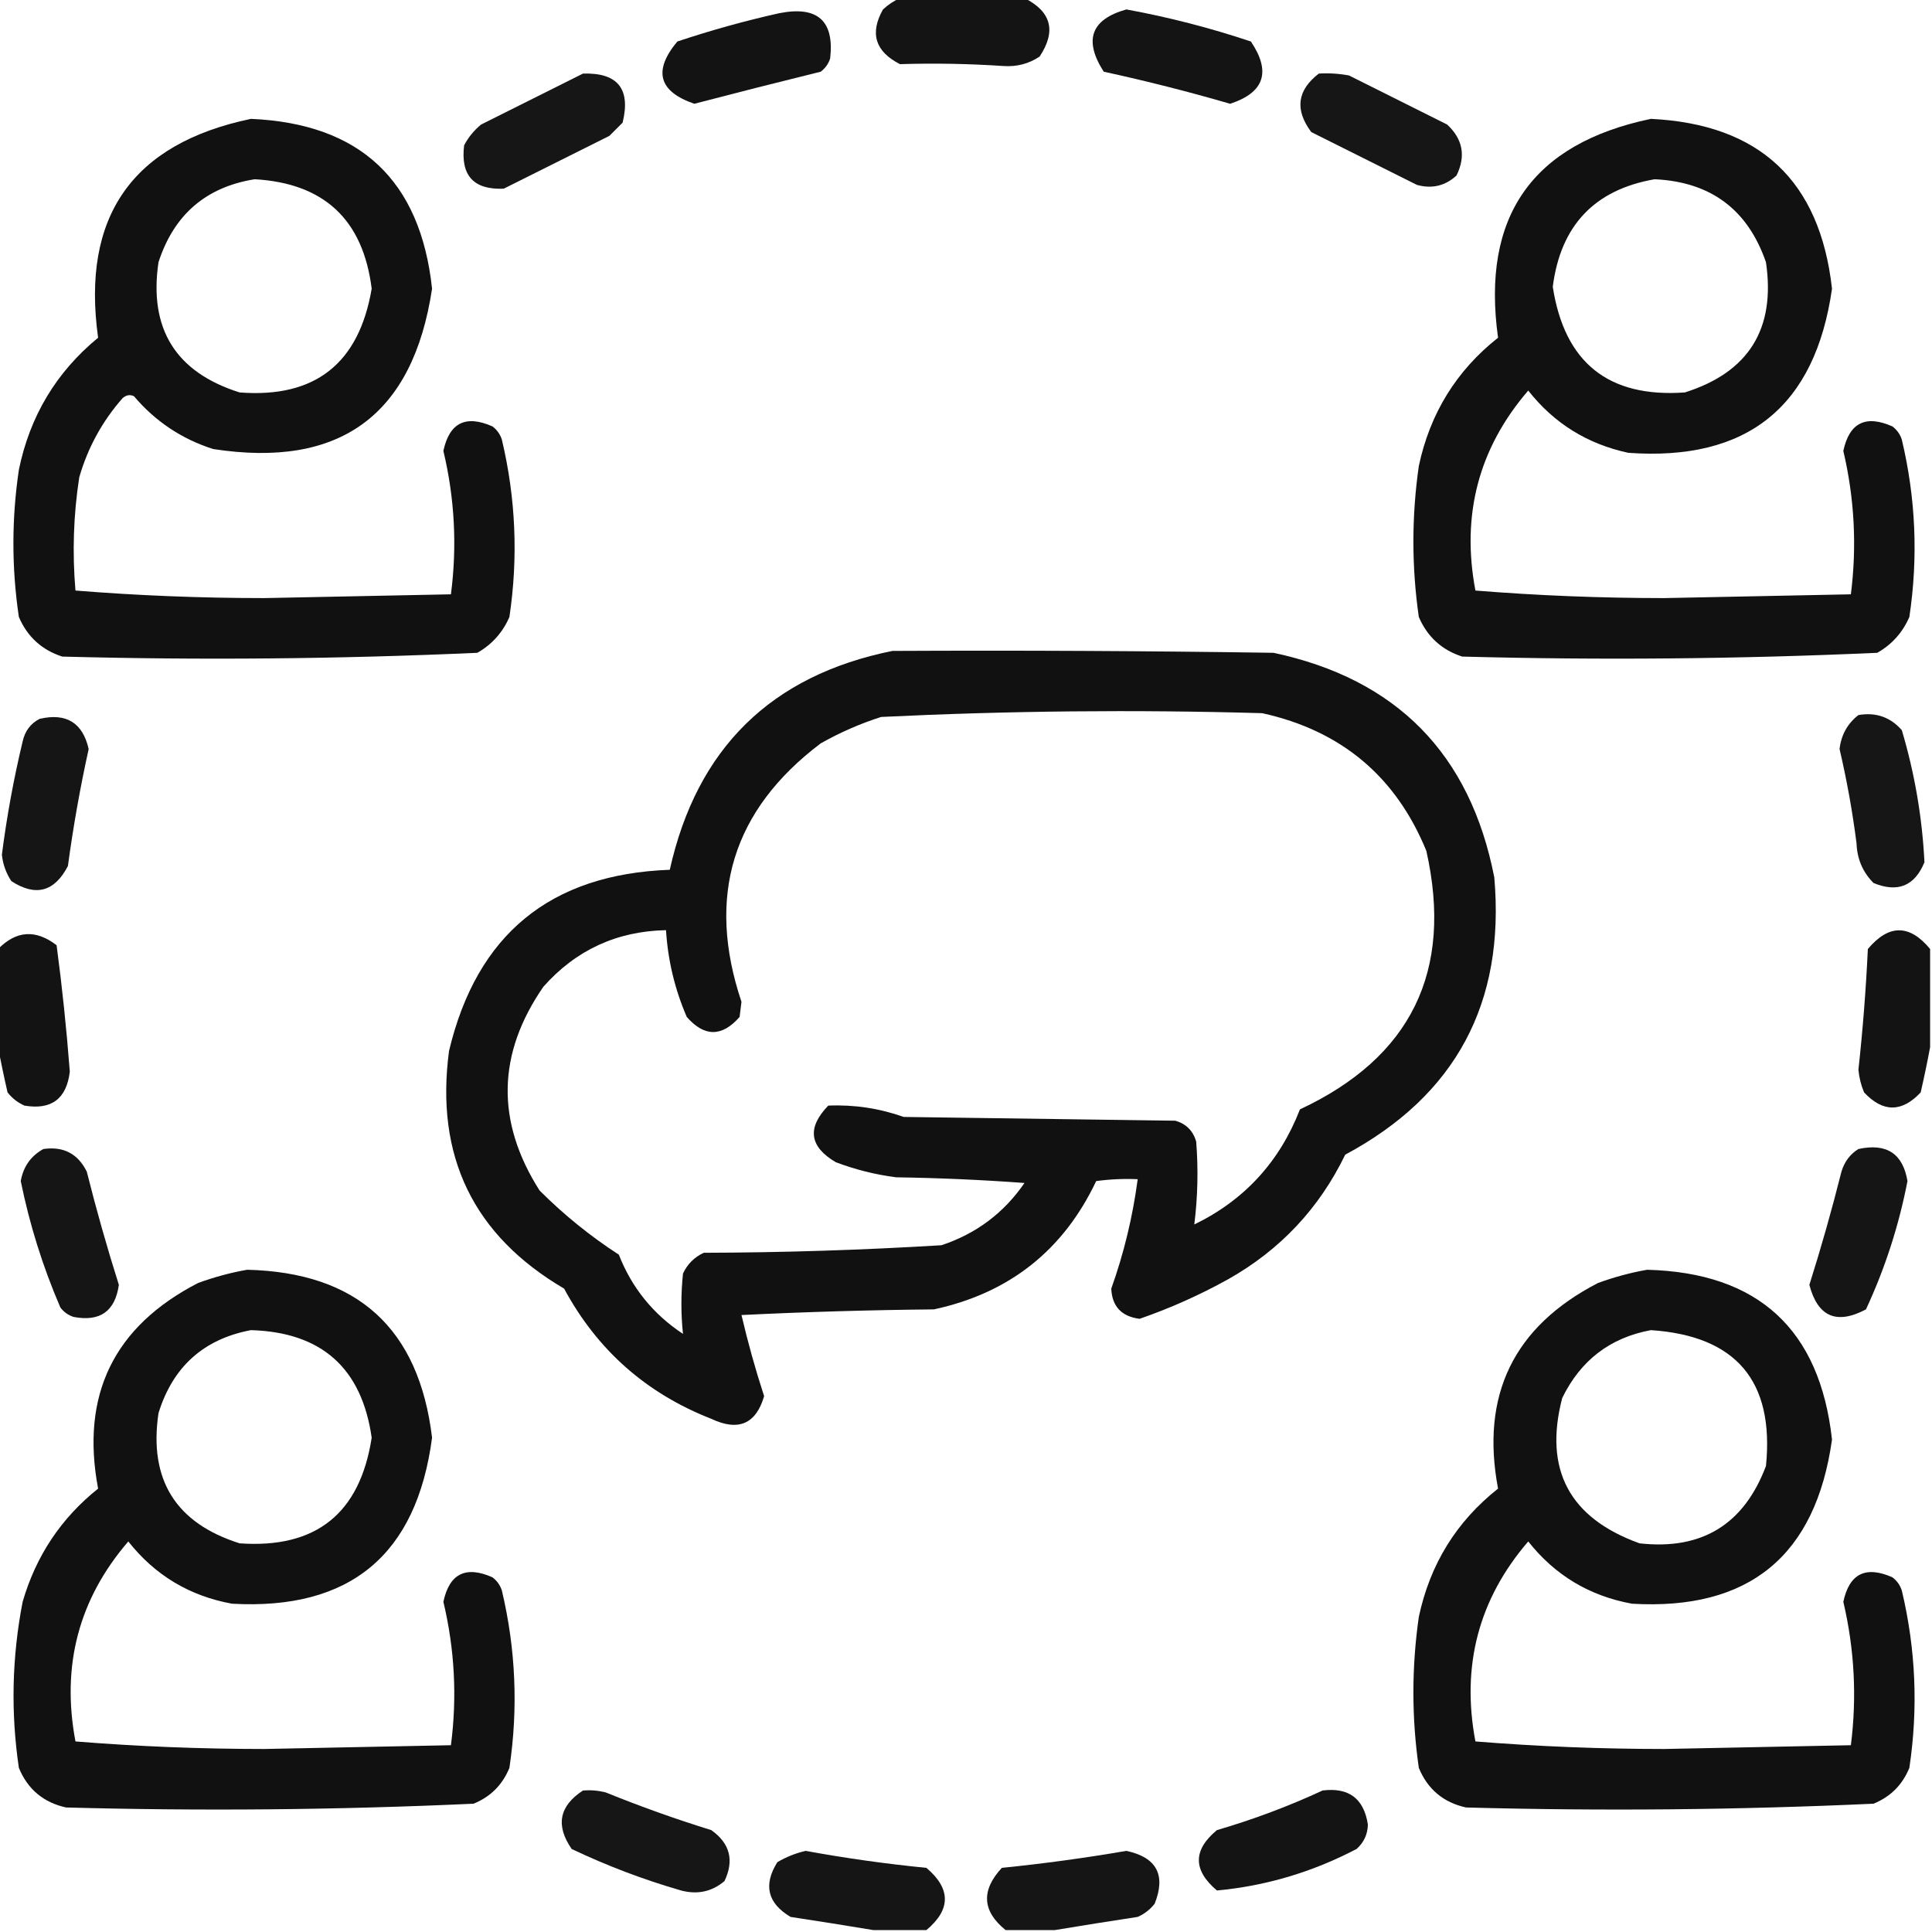 <?xml version="1.0" encoding="UTF-8"?>
<!DOCTYPE svg PUBLIC "-//W3C//DTD SVG 1.1//EN" "http://www.w3.org/Graphics/SVG/1.1/DTD/svg11.dtd">
<svg xmlns="http://www.w3.org/2000/svg" version="1.1" width="512px" height="512px" style="shape-rendering:geometricPrecision; text-rendering:geometricPrecision; image-rendering:optimizeQuality; fill-rule:evenodd; clip-rule:evenodd" xmlns:xlink="http://www.w3.org/1999/xlink">
<g><path style="opacity:0.919" fill="#000000" d="M 238.5,-0.5 C 249.5,-0.5 260.5,-0.5 271.5,-0.5C 278.642,3.102 279.976,8.268 275.5,15C 272.626,16.899 269.459,17.733 266,17.5C 256.847,16.887 247.681,16.72 238.5,17C 231.939,13.655 230.439,8.822 234,2.5C 235.409,1.219 236.909,0.219 238.5,-0.5 Z"/></g>
<g><path style="opacity:0.921" fill="#000000" d="M 298.5,2.5 C 309.676,4.544 320.676,7.378 331.5,11C 336.904,19.03 335.071,24.53 326,27.5C 314.961,24.291 303.794,21.457 292.5,19C 287.128,10.627 289.128,5.127 298.5,2.5 Z"/></g>
<g><path style="opacity:0.922" fill="#000000" d="M 206.5,3.5 C 216.652,1.494 221.152,5.494 220,15.5C 219.535,16.931 218.701,18.098 217.5,19C 206.331,21.751 195.164,24.584 184,27.5C 174.531,24.249 173.031,18.749 179.5,11C 188.483,8.007 197.483,5.507 206.5,3.5 Z"/></g>
<g><path style="opacity:0.911" fill="#000000" d="M 154.5,19.5 C 163.693,19.215 167.193,23.548 165,32.5C 163.833,33.667 162.667,34.833 161.5,36C 152.167,40.667 142.833,45.333 133.5,50C 125.515,50.346 122.015,46.513 123,38.5C 124.122,36.376 125.622,34.543 127.5,33C 136.592,28.454 145.592,23.954 154.5,19.5 Z"/></g>
<g><path style="opacity:0.911" fill="#000000" d="M 349.5,19.5 C 352.187,19.336 354.854,19.503 357.5,20C 366.167,24.333 374.833,28.667 383.5,33C 387.671,36.854 388.504,41.354 386,46.5C 383.005,49.265 379.505,50.098 375.5,49C 366.167,44.333 356.833,39.667 347.5,35C 343.083,29.087 343.75,23.921 349.5,19.5 Z"/></g>
<g><path style="opacity:0.931" fill="#000000" d="M 66.5,31.5 C 95.419,32.753 111.419,47.753 114.5,76.5C 109.459,110.029 90.126,124.196 56.5,119C 48.182,116.355 41.182,111.689 35.5,105C 34.451,104.508 33.451,104.674 32.5,105.5C 27.1,111.633 23.266,118.633 21,126.5C 19.469,136.448 19.136,146.448 20,156.5C 36.447,157.826 53.114,158.493 70,158.5C 86.5,158.167 103,157.833 119.5,157.5C 121.162,144.733 120.496,132.066 117.5,119.5C 119.091,112.037 123.425,109.871 130.5,113C 131.701,113.903 132.535,115.069 133,116.5C 136.686,132.057 137.353,147.723 135,163.5C 133.221,167.612 130.388,170.778 126.5,173C 89.893,174.647 53.227,174.981 16.5,174C 11.09,172.257 7.256,168.757 5,163.5C 3.07,150.518 3.07,137.518 5,124.5C 7.914,110.281 14.914,98.614 26,89.5C 21.528,57.405 35.028,38.072 66.5,31.5 Z M 67.5,47.5 C 85.885,48.552 96.219,58.218 98.5,76.5C 95.133,96.378 83.466,105.545 63.5,104C 46.573,98.656 39.407,87.156 42,69.5C 46.084,56.897 54.584,49.564 67.5,47.5 Z"/></g>
<g><path style="opacity:0.93" fill="#000000" d="M 437.5,31.5 C 466.306,32.894 482.306,47.894 485.5,76.5C 481.051,107.78 463.051,122.28 431.5,120C 420.636,117.657 411.803,112.157 405,103.5C 391.874,118.748 387.207,136.415 391,156.5C 407.447,157.826 424.114,158.493 441,158.5C 457.5,158.167 474,157.833 490.5,157.5C 492.119,144.738 491.452,132.072 488.5,119.5C 490.091,112.037 494.425,109.871 501.5,113C 502.701,113.903 503.535,115.069 504,116.5C 507.699,132.043 508.366,147.71 506,163.5C 504.221,167.612 501.388,170.778 497.5,173C 460.893,174.647 424.227,174.981 387.5,174C 382.09,172.257 378.256,168.757 376,163.5C 374.087,150.198 374.087,136.865 376,123.5C 378.963,109.554 385.963,98.221 397,89.5C 392.528,57.405 406.028,38.072 437.5,31.5 Z M 438.5,47.5 C 453.354,48.197 463.187,55.53 468,69.5C 470.593,87.156 463.427,98.656 446.5,104C 426.28,105.454 414.614,96.12 411.5,76C 413.568,59.769 422.568,50.269 438.5,47.5 Z"/></g>
<g><path style="opacity:0.93" fill="#000000" d="M 236.5,172.5 C 270.168,172.333 303.835,172.5 337.5,173C 370.121,179.955 389.621,199.788 396,232.5C 398.927,265.821 385.76,290.321 356.5,306C 349.606,320.227 339.273,331.227 325.5,339C 317.962,343.186 310.129,346.686 302,349.5C 297.208,348.877 294.708,346.211 294.5,341.5C 297.857,332.093 300.19,322.426 301.5,312.5C 297.818,312.335 294.152,312.501 290.5,313C 281.8,331.358 267.466,342.691 247.5,347C 230.49,347.167 213.49,347.667 196.5,348.5C 198.19,355.739 200.19,362.905 202.5,370C 200.336,377.387 195.669,379.387 188.5,376C 171.26,369.258 158.26,357.758 149.5,341.5C 125.445,327.386 115.278,306.386 119,278.5C 126.342,247.656 145.842,231.656 177.5,230.5C 184.666,198.333 204.332,179 236.5,172.5 Z M 316.5,324.5 C 317.415,317.185 317.582,309.852 317,302.5C 316.167,299.667 314.333,297.833 311.5,297C 287.5,296.667 263.5,296.333 239.5,296C 232.994,293.704 226.328,292.704 219.5,293C 213.809,298.875 214.476,303.875 221.5,308C 226.677,309.961 232.01,311.294 237.5,312C 248.848,312.168 260.181,312.668 271.5,313.5C 266.056,321.434 258.723,326.934 249.5,330C 228.542,331.275 207.542,331.942 186.5,332C 184,333.167 182.167,335 181,337.5C 180.44,342.91 180.44,348.244 181,353.5C 173.092,348.264 167.425,341.264 164,332.5C 156.421,327.591 149.421,321.925 143,315.5C 131.387,297.262 131.72,279.262 144,261.5C 152.617,251.776 163.45,246.776 176.5,246.5C 176.993,254.48 178.826,262.147 182,269.5C 186.667,274.833 191.333,274.833 196,269.5C 196.167,268.167 196.333,266.833 196.5,265.5C 187.114,237.498 194.114,214.665 217.5,197C 222.599,194.117 227.933,191.783 233.5,190C 267.127,188.368 300.794,188.035 334.5,189C 355.44,193.615 369.94,205.782 378,225.5C 385.148,257.37 373.981,280.203 344.5,294C 339.103,307.892 329.77,318.059 316.5,324.5 Z"/></g>
<g><path style="opacity:0.912" fill="#000000" d="M 492.5,189.5 C 497.126,188.7 500.96,190.034 504,193.5C 507.408,204.95 509.408,216.616 510,228.5C 507.412,234.811 502.912,236.644 496.5,234C 493.652,231.134 492.152,227.634 492,223.5C 490.931,215.087 489.431,206.754 487.5,198.5C 487.941,194.748 489.607,191.748 492.5,189.5 Z"/></g>
<g><path style="opacity:0.915" fill="#000000" d="M 10.5,190.5 C 17.579,188.867 21.912,191.534 23.5,198.5C 21.235,208.756 19.402,219.089 18,229.5C 14.436,236.356 9.436,237.69 3,233.5C 1.596,231.361 0.763,229.028 0.5,226.5C 1.794,216.4 3.628,206.4 6,196.5C 6.599,193.746 8.099,191.746 10.5,190.5 Z"/></g>
<g><path style="opacity:0.924" fill="#000000" d="M 511.5,251.5 C 511.5,260.167 511.5,268.833 511.5,277.5C 510.778,281.391 509.944,285.391 509,289.5C 504,294.833 499,294.833 494,289.5C 493.192,287.577 492.692,285.577 492.5,283.5C 493.664,272.862 494.498,262.196 495,251.5C 500.546,244.891 506.046,244.891 511.5,251.5 Z"/></g>
<g><path style="opacity:0.925" fill="#000000" d="M -0.5,277.5 C -0.5,268.833 -0.5,260.167 -0.5,251.5C 4.317,246.588 9.483,246.254 15,250.5C 16.474,261.586 17.641,272.752 18.5,284C 17.637,291.197 13.637,294.197 6.5,293C 4.714,292.215 3.214,291.049 2,289.5C 1.056,285.391 0.222,281.391 -0.5,277.5 Z"/></g>
<g><path style="opacity:0.917" fill="#000000" d="M 11.5,304.5 C 16.814,303.74 20.647,305.74 23,310.5C 25.532,320.593 28.365,330.593 31.5,340.5C 30.507,347.502 26.507,350.335 19.5,349C 18.069,348.535 16.902,347.701 16,346.5C 11.342,335.705 7.842,324.538 5.5,313C 6.174,309.17 8.174,306.336 11.5,304.5 Z"/></g>
<g><path style="opacity:0.915" fill="#000000" d="M 492.5,304.5 C 499.955,302.879 504.288,305.712 505.5,313C 503.216,324.81 499.549,336.143 494.5,347C 486.72,351.131 481.72,348.965 479.5,340.5C 482.635,330.593 485.469,320.593 488,310.5C 488.804,307.854 490.304,305.854 492.5,304.5 Z"/></g>
<g><path style="opacity:0.931" fill="#000000" d="M 65.5,336.5 C 94.7,337.201 111.033,352.035 114.5,381C 110.419,412.084 92.752,426.751 61.5,425C 50.247,422.958 41.081,417.458 34,408.5C 20.874,423.748 16.207,441.415 20,461.5C 36.447,462.826 53.114,463.493 70,463.5C 86.5,463.167 103,462.833 119.5,462.5C 121.162,449.733 120.496,437.066 117.5,424.5C 119.091,417.037 123.425,414.871 130.5,418C 131.701,418.903 132.535,420.069 133,421.5C 136.686,437.057 137.353,452.723 135,468.5C 133.167,473 130,476.167 125.5,478C 89.56,479.647 53.56,479.98 17.5,479C 11.499,477.664 7.332,474.164 5,468.5C 2.829,453.787 3.162,439.12 6,424.5C 9.536,412.318 16.202,402.318 26,394.5C 21.322,369.691 30.155,351.524 52.5,340C 56.86,338.417 61.194,337.25 65.5,336.5 Z M 66.5,352.5 C 85.208,353.045 95.875,362.545 98.5,381C 95.405,401.099 83.738,410.432 63.5,409C 46.568,403.644 39.401,392.144 42,374.5C 45.801,362.2 53.968,354.867 66.5,352.5 Z"/></g>
<g><path style="opacity:0.931" fill="#000000" d="M 436.5,336.5 C 465.934,337.269 482.268,352.269 485.5,381.5C 481.185,412.318 463.518,426.818 432.5,425C 421.252,422.96 412.085,417.46 405,408.5C 391.874,423.748 387.207,441.415 391,461.5C 407.447,462.826 424.114,463.493 441,463.5C 457.5,463.167 474,462.833 490.5,462.5C 492.119,449.738 491.452,437.072 488.5,424.5C 490.091,417.037 494.425,414.871 501.5,418C 502.701,418.903 503.535,420.069 504,421.5C 507.699,437.043 508.366,452.71 506,468.5C 504.167,473 501,476.167 496.5,478C 460.56,479.647 424.56,479.98 388.5,479C 382.499,477.664 378.332,474.164 376,468.5C 374.087,455.198 374.087,441.865 376,428.5C 378.963,414.554 385.963,403.221 397,394.5C 392.316,369.702 401.149,351.536 423.5,340C 427.86,338.417 432.194,337.25 436.5,336.5 Z M 437.5,352.5 C 460.08,353.998 470.247,365.998 468,388.5C 462.155,404.009 450.988,410.842 434.5,409C 415.903,402.302 409.07,389.469 414,370.5C 418.871,360.497 426.704,354.497 437.5,352.5 Z"/></g>
<g><path style="opacity:0.914" fill="#000000" d="M 154.5,474.5 C 156.527,474.338 158.527,474.505 160.5,475C 169.681,478.727 179.015,482.061 188.5,485C 193.447,488.51 194.613,493.01 192,498.5C 188.662,501.318 184.829,502.151 180.5,501C 170.522,498.119 160.855,494.452 151.5,490C 147.19,483.772 148.19,478.605 154.5,474.5 Z"/></g>
<g><path style="opacity:0.918" fill="#000000" d="M 350.5,474.5 C 357.437,473.631 361.437,476.631 362.5,483.5C 362.444,486.111 361.444,488.278 359.5,490C 347.806,496.123 335.473,499.79 322.5,501C 316.12,495.607 316.12,490.274 322.5,485C 332.204,482.159 341.537,478.659 350.5,474.5 Z"/></g>
<g><path style="opacity:0.916" fill="#000000" d="M 245.5,511.5 C 240.833,511.5 236.167,511.5 231.5,511.5C 224.317,510.305 216.983,509.138 209.5,508C 203.403,504.372 202.236,499.538 206,493.5C 208.333,492.123 210.833,491.123 213.5,490.5C 224.094,492.439 234.76,493.939 245.5,495C 252.029,500.537 252.029,506.037 245.5,511.5 Z"/></g>
<g><path style="opacity:0.916" fill="#000000" d="M 279.5,511.5 C 275.167,511.5 270.833,511.5 266.5,511.5C 260.287,506.468 259.953,500.968 265.5,495C 276.548,493.885 287.548,492.385 298.5,490.5C 306.53,492.227 309.03,496.894 306,504.5C 304.786,506.049 303.286,507.215 301.5,508C 294.017,509.138 286.683,510.305 279.5,511.5 Z"/></g>
</svg>
